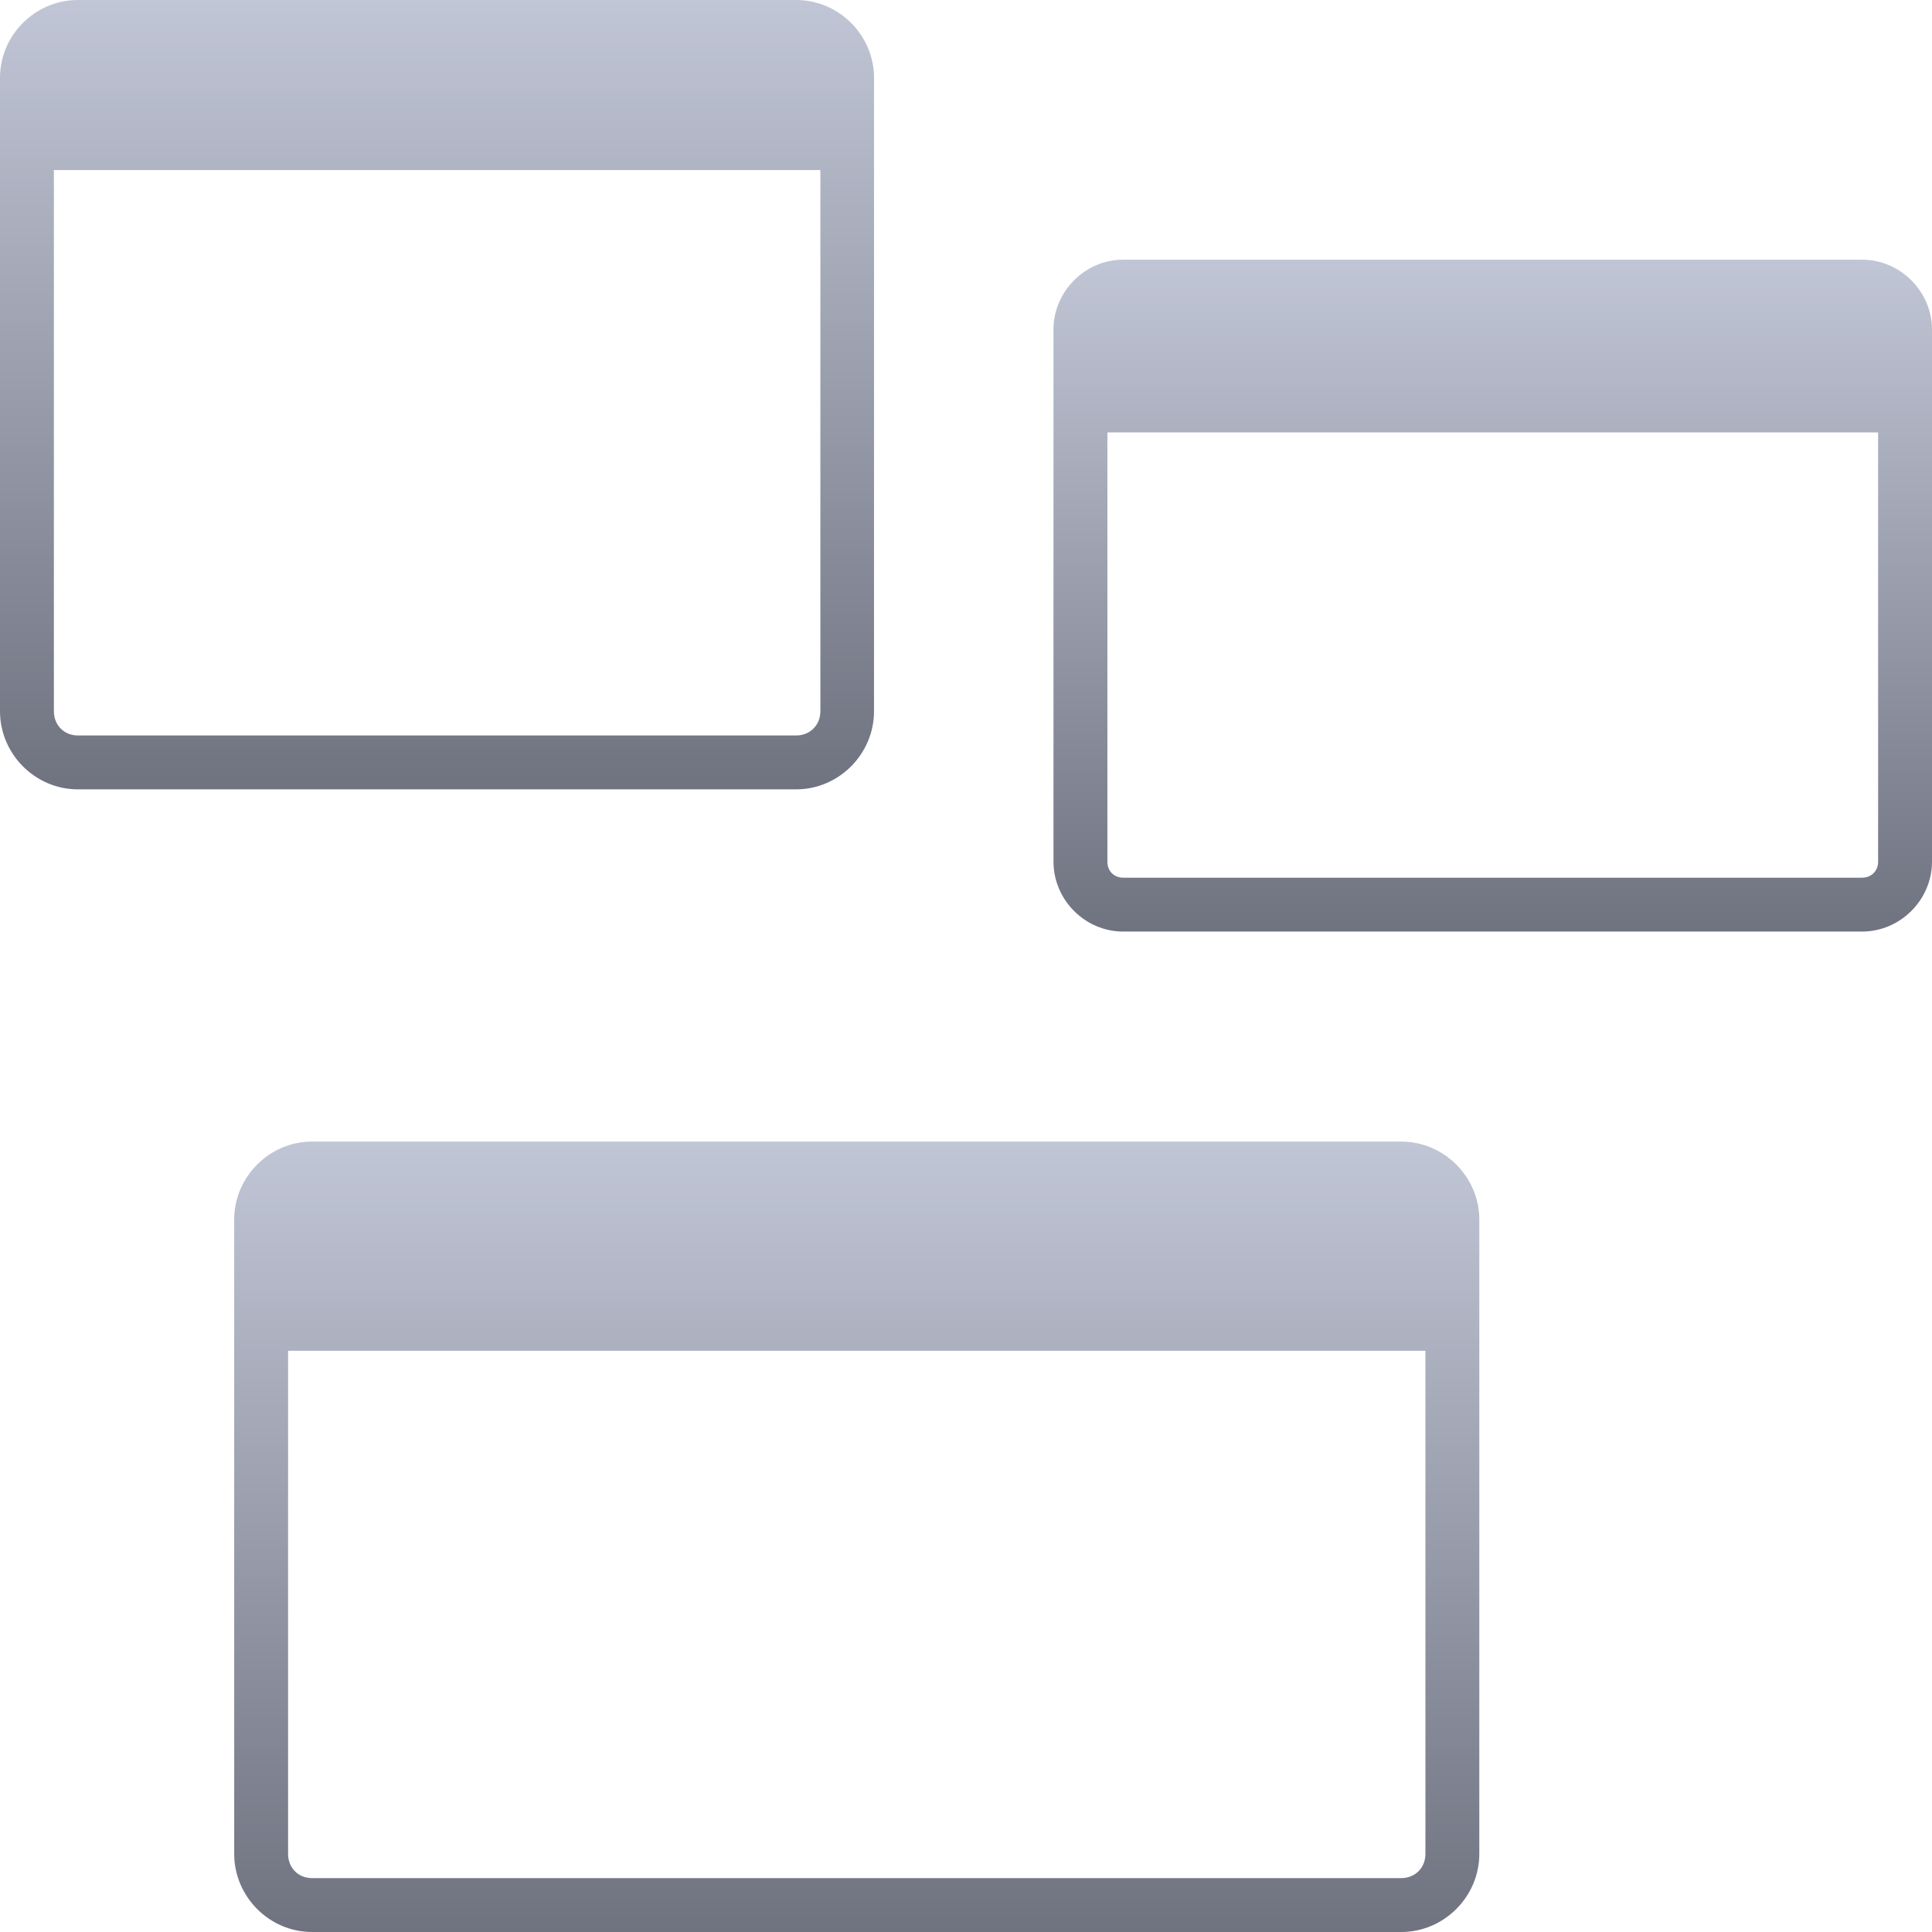 <svg xmlns="http://www.w3.org/2000/svg" xmlns:xlink="http://www.w3.org/1999/xlink" width="64" height="64" viewBox="0 0 64 64" version="1.1"><defs><linearGradient id="linear0" gradientUnits="userSpaceOnUse" x1="0" y1="0" x2="0" y2="1" gradientTransform="matrix(28.953,0,0,26.148,0,0)"><stop offset="0" style="stop-color:#c1c6d6;stop-opacity:1;"/><stop offset="1" style="stop-color:#6f7380;stop-opacity:1;"/></linearGradient><linearGradient id="linear1" gradientUnits="userSpaceOnUse" x1="0" y1="0" x2="0" y2="1" gradientTransform="matrix(29.102,0,0,22.258,34.898,8.602)"><stop offset="0" style="stop-color:#c1c6d6;stop-opacity:1;"/><stop offset="1" style="stop-color:#6f7380;stop-opacity:1;"/></linearGradient><linearGradient id="linear2" gradientUnits="userSpaceOnUse" x1="0" y1="0" x2="0" y2="1" gradientTransform="matrix(41.246,0,0,26.184,7.758,37.816)"><stop offset="0" style="stop-color:#c1c6d6;stop-opacity:1;"/><stop offset="1" style="stop-color:#6f7380;stop-opacity:1;"/></linearGradient></defs><g id="surface1"><path style=" stroke:none;fill-rule:nonzero;fill:url(#linear0);" d="M 2.578 0 C 1.164 0 0 1.164 0 2.578 L 0 23.562 C 0 24.977 1.164 26.148 2.578 26.148 L 26.375 26.148 C 27.789 26.148 28.953 24.977 28.953 23.562 L 28.953 2.578 C 28.953 1.164 27.789 0 26.375 0 Z M 1.785 5.633 L 27.176 5.633 L 27.176 23.562 C 27.176 24.02 26.832 24.363 26.375 24.363 L 2.578 24.363 C 2.121 24.363 1.785 24.02 1.785 23.562 Z M 1.785 5.633 "/><path style=" stroke:none;fill-rule:nonzero;fill:url(#linear1);" d="M 37.207 8.602 C 35.941 8.602 34.898 9.656 34.898 10.918 L 34.898 28.543 C 34.898 29.809 35.941 30.859 37.207 30.859 L 61.684 30.859 C 62.949 30.859 64 29.809 64 28.543 L 64 10.918 C 64 9.656 62.949 8.602 61.684 8.602 Z M 36.684 14.324 L 62.215 14.324 L 62.215 28.543 C 62.215 28.852 61.992 29.074 61.684 29.074 L 37.207 29.074 C 36.898 29.074 36.684 28.852 36.684 28.543 Z M 36.684 14.324 "/><path style=" stroke:none;fill-rule:nonzero;fill:url(#linear2);" d="M 10.336 37.816 C 8.922 37.816 7.758 38.988 7.758 40.402 L 7.758 61.414 C 7.758 62.828 8.922 64 10.336 64 L 46.418 64 C 47.836 64 49.004 62.828 49.004 61.414 L 49.004 40.402 C 49.004 38.988 47.836 37.816 46.418 37.816 Z M 9.543 44.746 L 47.219 44.746 L 47.219 61.414 C 47.219 61.871 46.879 62.215 46.418 62.215 L 10.336 62.215 C 9.879 62.215 9.543 61.871 9.543 61.414 Z M 9.543 44.746 "/></g></svg>
